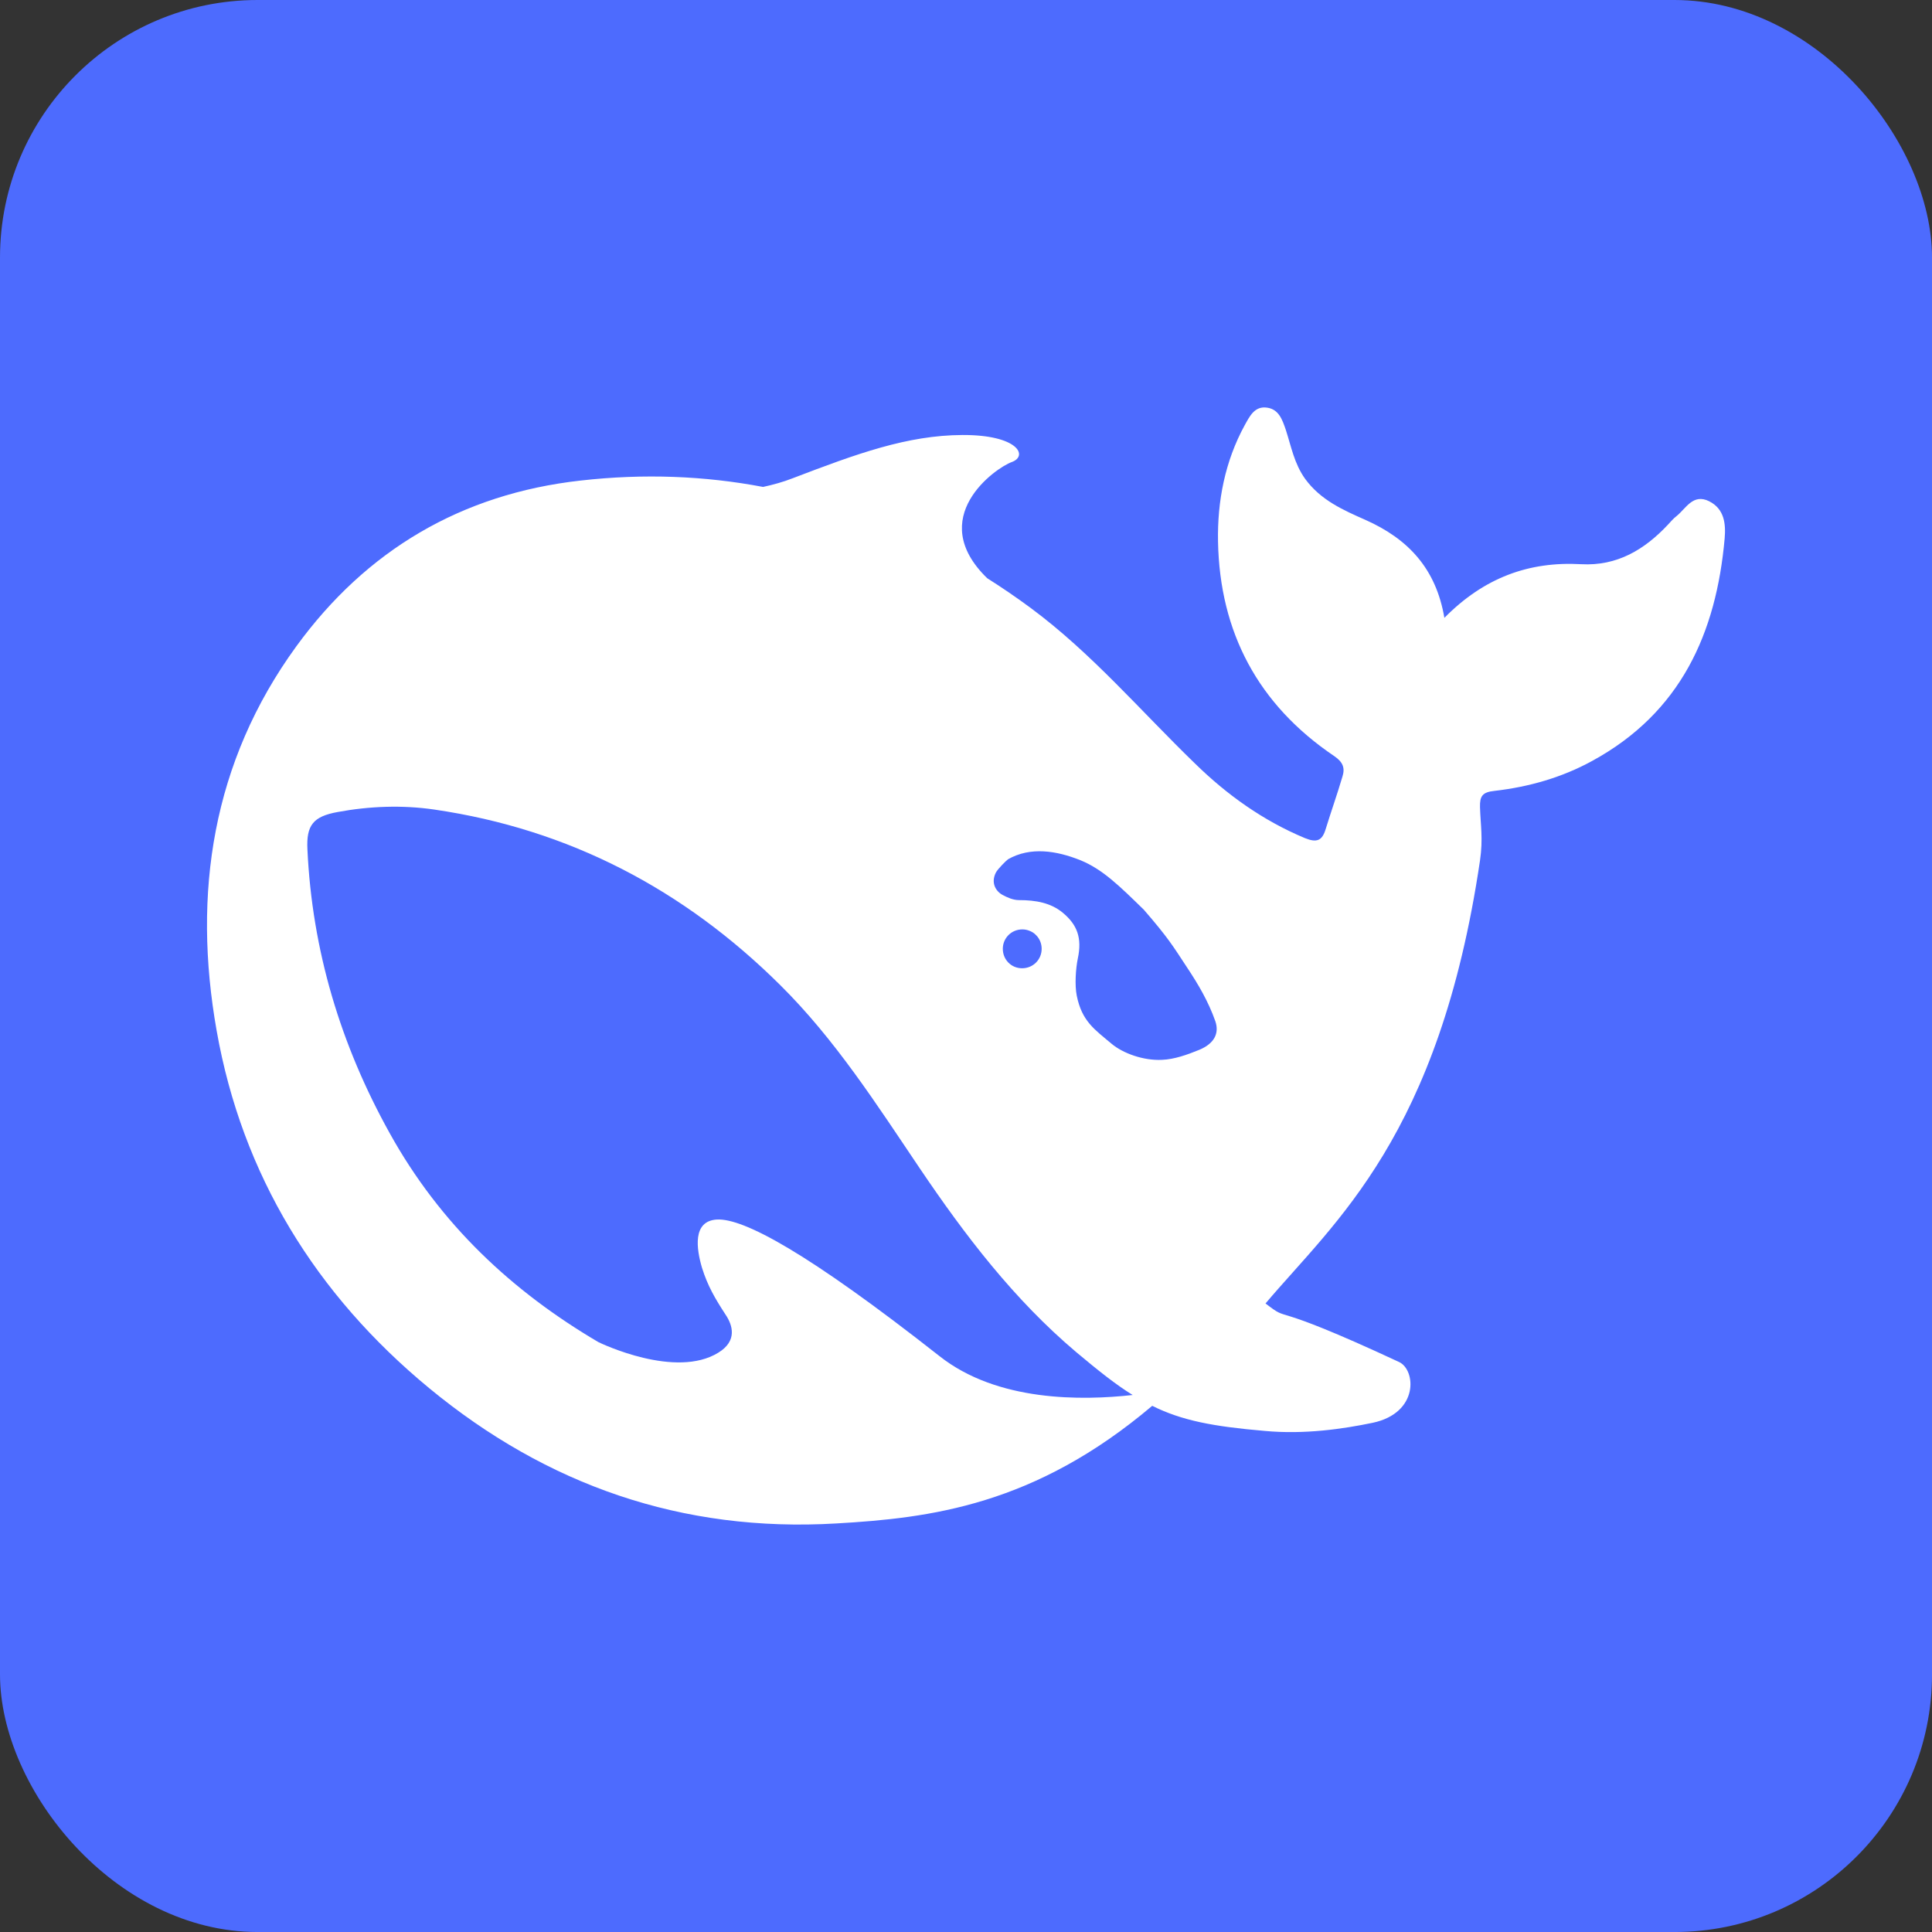<?xml version="1.0" encoding="UTF-8" standalone="no"?>
<svg
   width="55.562mm"
   height="55.562mm"
   id="sqllite"
   version="1.1"
   sodipodi:docname="sqllite.svg"
   xml:space="preserve"
   inkscape:version="1.4.2 (ebf0e940, 2025-05-08)"
   xmlns:inkscape="http://www.inkscape.org/namespaces/inkscape"
   xmlns:sodipodi="http://sodipodi.sourceforge.net/DTD/sodipodi-0.dtd"
   xmlns="http://www.w3.org/2000/svg"
   xmlns:svg="http://www.w3.org/2000/svg"><rect width="100%" height="100%" fill="#333333" stroke="none"/><defs
     id="defs1"><style
       id="style1-08">.cls-1{fill:#ea4335;}.cls-2{fill:#4285f4;}.cls-3{fill:#34a853;}.cls-4{fill:#fbbc05;}.cls-5{fill:#5f6368;}</style><style
       id="style1-3">
      .cls-1 {
        fill: #1d63ed;
        stroke-width: 0px;
      }
    </style><style
       id="style1-4">
      .cls-1 {
        fill: #fff;
        stroke-width: 0px;
      }
    </style><style
       id="style1-087">
      .cls-1 {
        fill: #1d63ed;
        stroke-width: 0px;
      }
    </style><style
       id="style1-6">
      .cls-1 {
        fill: #fff;
        stroke-width: 0px;
      }
    </style><style
       id="style1-1">.cls-1{fill:#ea4335;}.cls-2{fill:#4285f4;}.cls-3{fill:#34a853;}.cls-4{fill:#fbbc05;}.cls-5{fill:#5f6368;}</style><style
       id="style1-5">.cls-1{fill:#ea4335;}.cls-2{fill:#4285f4;}.cls-3{fill:#34a853;}.cls-4{fill:#fbbc05;}.cls-5{fill:#5f6368;}</style><style
       id="style1-7">
      .cls-1 {
        fill: #fff;
        stroke-width: 0px;
      }
    </style><style
       id="style1-56">.cls-1{fill:#ea4335;}.cls-2{fill:#4285f4;}.cls-3{fill:#34a853;}.cls-4{fill:#fbbc05;}.cls-5{fill:#5f6368;}</style><style
       id="style6">.st0{fill:none}</style><style
       id="style6-9">.st0{fill:none}</style><style
       id="style6-3">.st0{fill:none}</style><style
       id="style6-4">.st0{fill:none}</style><style
       id="style1-8">
      .st0 {
        fill: #4d6bfe;
      }
    </style></defs><sodipodi:namedview
     id="namedview1"
     pagecolor="#ffffff"
     bordercolor="#000000"
     borderopacity="0.25"
     inkscape:showpageshadow="2"
     inkscape:pageopacity="0.0"
     inkscape:pagecheckerboard="0"
     inkscape:deskcolor="#d1d1d1"
     showgrid="false"
     inkscape:zoom="0.75"
     inkscape:cx="561.33333"
     inkscape:cy="585.33333"
     inkscape:window-width="1352"
     inkscape:window-height="741"
     inkscape:window-x="0"
     inkscape:window-y="31"
     inkscape:window-maximized="0"
     inkscape:current-layer="sqllite"
     inkscape:document-units="mm"><inkscape:page
       x="0"
       y="0"
       width="210"
       height="210"
       id="page2"
       margin="0"
       bleed="0" /></sodipodi:namedview><style
     type="text/css"
     id="style1">
	.st0{fill:#FFFFFF;}
	.st1{fill:#4DA925;}
	.st2{fill:#2A3238;}
</style><style
     id="style1-0"><![CDATA[.B{stroke-linecap:round}.C{stroke-linejoin:round}.D{stroke-linejoin:miter}.E{stroke-width:.716}]]></style><style
     type="text/css"
     id="style1-60">
	.st0{fill:#FFFFFF;}
	.st1{fill:#4DA925;}
	.st2{fill:#2A3238;}
</style><style
     type="text/css"
     id="style1-17">
	.st0{fill:#FFFFFF;}
	.st1{fill:#4DA925;}
	.st2{fill:#2A3238;}
</style><style
     type="text/css"
     id="style1-55">
	.st0{fill:#FFFFFF;}
	.st1{fill:#4DA925;}
	.st2{fill:#2A3238;}
</style><style
     type="text/css"
     id="style1-48">
	.st0{fill:#FFFFFF;}
	.st1{fill:#4DA925;}
	.st2{fill:#2A3238;}
</style><g
     id="g11"
     transform="translate(-1889.764,-278.984)"><rect
       style="fill:#4d6bfe;fill-opacity:1"
       id="rect1"
       width="210"
       height="210"
       x="1889.764"
       y="278.984"
       rx="28"
       ry="28" /><path
       class="st0"
       d="m 2075.532,333.463 c -1.748,-0.856 -2.5,0.776 -3.522,1.605 -0.35,0.267 -0.645,0.615 -0.941,0.936 -2.554,2.728 -5.539,4.521 -9.438,4.306 -5.7,-0.321 -10.567,1.471 -14.87,5.831 -0.914,-5.376 -3.953,-8.587 -8.578,-10.646 -2.42,-1.07 -4.867,-2.14 -6.561,-4.467 -1.183,-1.658 -1.506,-3.504 -2.097,-5.323 -0.377,-1.097 -0.753,-2.22 -2.017,-2.408 -1.371,-0.214 -1.909,0.936 -2.447,1.899 -2.151,3.932 -2.985,8.265 -2.904,12.652 0.188,9.87 4.356,17.734 12.638,23.325 0.941,0.642 1.183,1.284 0.887,2.22 -0.565,1.926 -1.237,3.798 -1.828,5.724 -0.377,1.231 -0.942,1.498 -2.259,0.963 -4.544,-1.899 -8.47,-4.708 -11.939,-8.104 -5.889,-5.697 -11.213,-11.983 -17.854,-16.905 -1.56,-1.15 -3.119,-2.22 -4.733,-3.237 -6.776,-6.58 0.887,-11.983 2.662,-12.625 1.855,-0.669 0.645,-2.97 -5.351,-2.942 -5.996,0.026 -11.482,2.033 -18.473,4.708 -1.022,0.401 -2.098,0.695 -3.2,0.936 -6.346,-1.203 -12.934,-1.471 -19.817,-0.695 -12.961,1.444 -23.313,7.57 -30.922,18.028 -9.142,12.572 -11.293,26.855 -8.658,41.754 2.77,15.701 10.782,28.701 23.098,38.866 12.773,10.538 27.481,15.701 44.26,14.711 10.191,-0.588 21.538,-1.952 34.337,-12.785 3.227,1.605 6.615,2.246 12.235,2.728 4.329,0.401 8.497,-0.214 11.723,-0.882 5.055,-1.07 4.706,-5.751 2.877,-6.607 -14.816,-6.901 -11.563,-4.093 -14.52,-6.366 7.529,-8.907 18.876,-18.162 23.313,-48.147 0.349,-2.38 0.054,-3.878 0,-5.804 -0.027,-1.177 0.242,-1.631 1.587,-1.765 3.711,-0.428 7.314,-1.444 10.621,-3.263 9.6,-5.242 13.471,-13.855 14.385,-24.18 0.135,-1.578 -0.027,-3.21 -1.694,-4.039 z m -83.652,92.923 c -14.359,-11.287 -21.323,-15.006 -24.2,-14.845 -2.689,0.161 -2.205,3.237 -1.613,5.243 0.619,1.979 1.425,3.344 2.554,5.082 0.78,1.15 1.318,2.862 -0.779,4.146 -4.625,2.862 -12.665,-0.963 -13.042,-1.15 -9.357,-5.51 -17.182,-12.786 -22.694,-22.736 -5.324,-9.577 -8.416,-19.847 -8.927,-30.814 -0.134,-2.648 0.645,-3.585 3.28,-4.065 3.469,-0.642 7.045,-0.776 10.514,-0.268 14.655,2.14 27.131,8.693 37.591,19.072 5.969,5.911 10.487,12.973 15.139,19.874 4.947,7.329 10.271,14.311 17.048,20.034 2.393,2.006 4.302,3.531 6.13,4.654 -5.512,0.615 -14.708,0.749 -21,-4.227 z m 6.884,-44.268 c 0,-1.177 0.941,-2.113 2.125,-2.113 0.269,0 0.511,0.053 0.726,0.133 0.296,0.107 0.565,0.268 0.78,0.508 0.377,0.375 0.592,0.91 0.592,1.471 0,1.177 -0.941,2.113 -2.124,2.113 -1.183,0 -2.098,-0.936 -2.098,-2.113 z m 21.377,10.967 c -1.371,0.562 -2.743,1.043 -4.06,1.097 -2.044,0.107 -4.275,-0.723 -5.485,-1.739 -1.882,-1.578 -3.227,-2.46 -3.791,-5.216 -0.242,-1.177 -0.108,-2.996 0.108,-4.039 0.484,-2.247 -0.054,-3.691 -1.64,-5.002 -1.291,-1.07 -2.931,-1.364 -4.733,-1.364 -0.672,0 -1.29,-0.294 -1.748,-0.535 -0.753,-0.374 -1.371,-1.311 -0.78,-2.461 0.188,-0.374 1.103,-1.284 1.318,-1.444 2.447,-1.391 5.27,-0.936 7.878,0.107 2.42,0.99 4.249,2.809 6.884,5.376 2.689,3.103 3.173,3.959 4.705,6.286 1.21,1.819 2.313,3.691 3.066,5.831 0.457,1.338 -0.135,2.434 -1.721,3.103 z"
       id="path1-65"
       style="fill:#ffffff;fill-opacity:1;stroke-width:2.936" /></g></svg>
